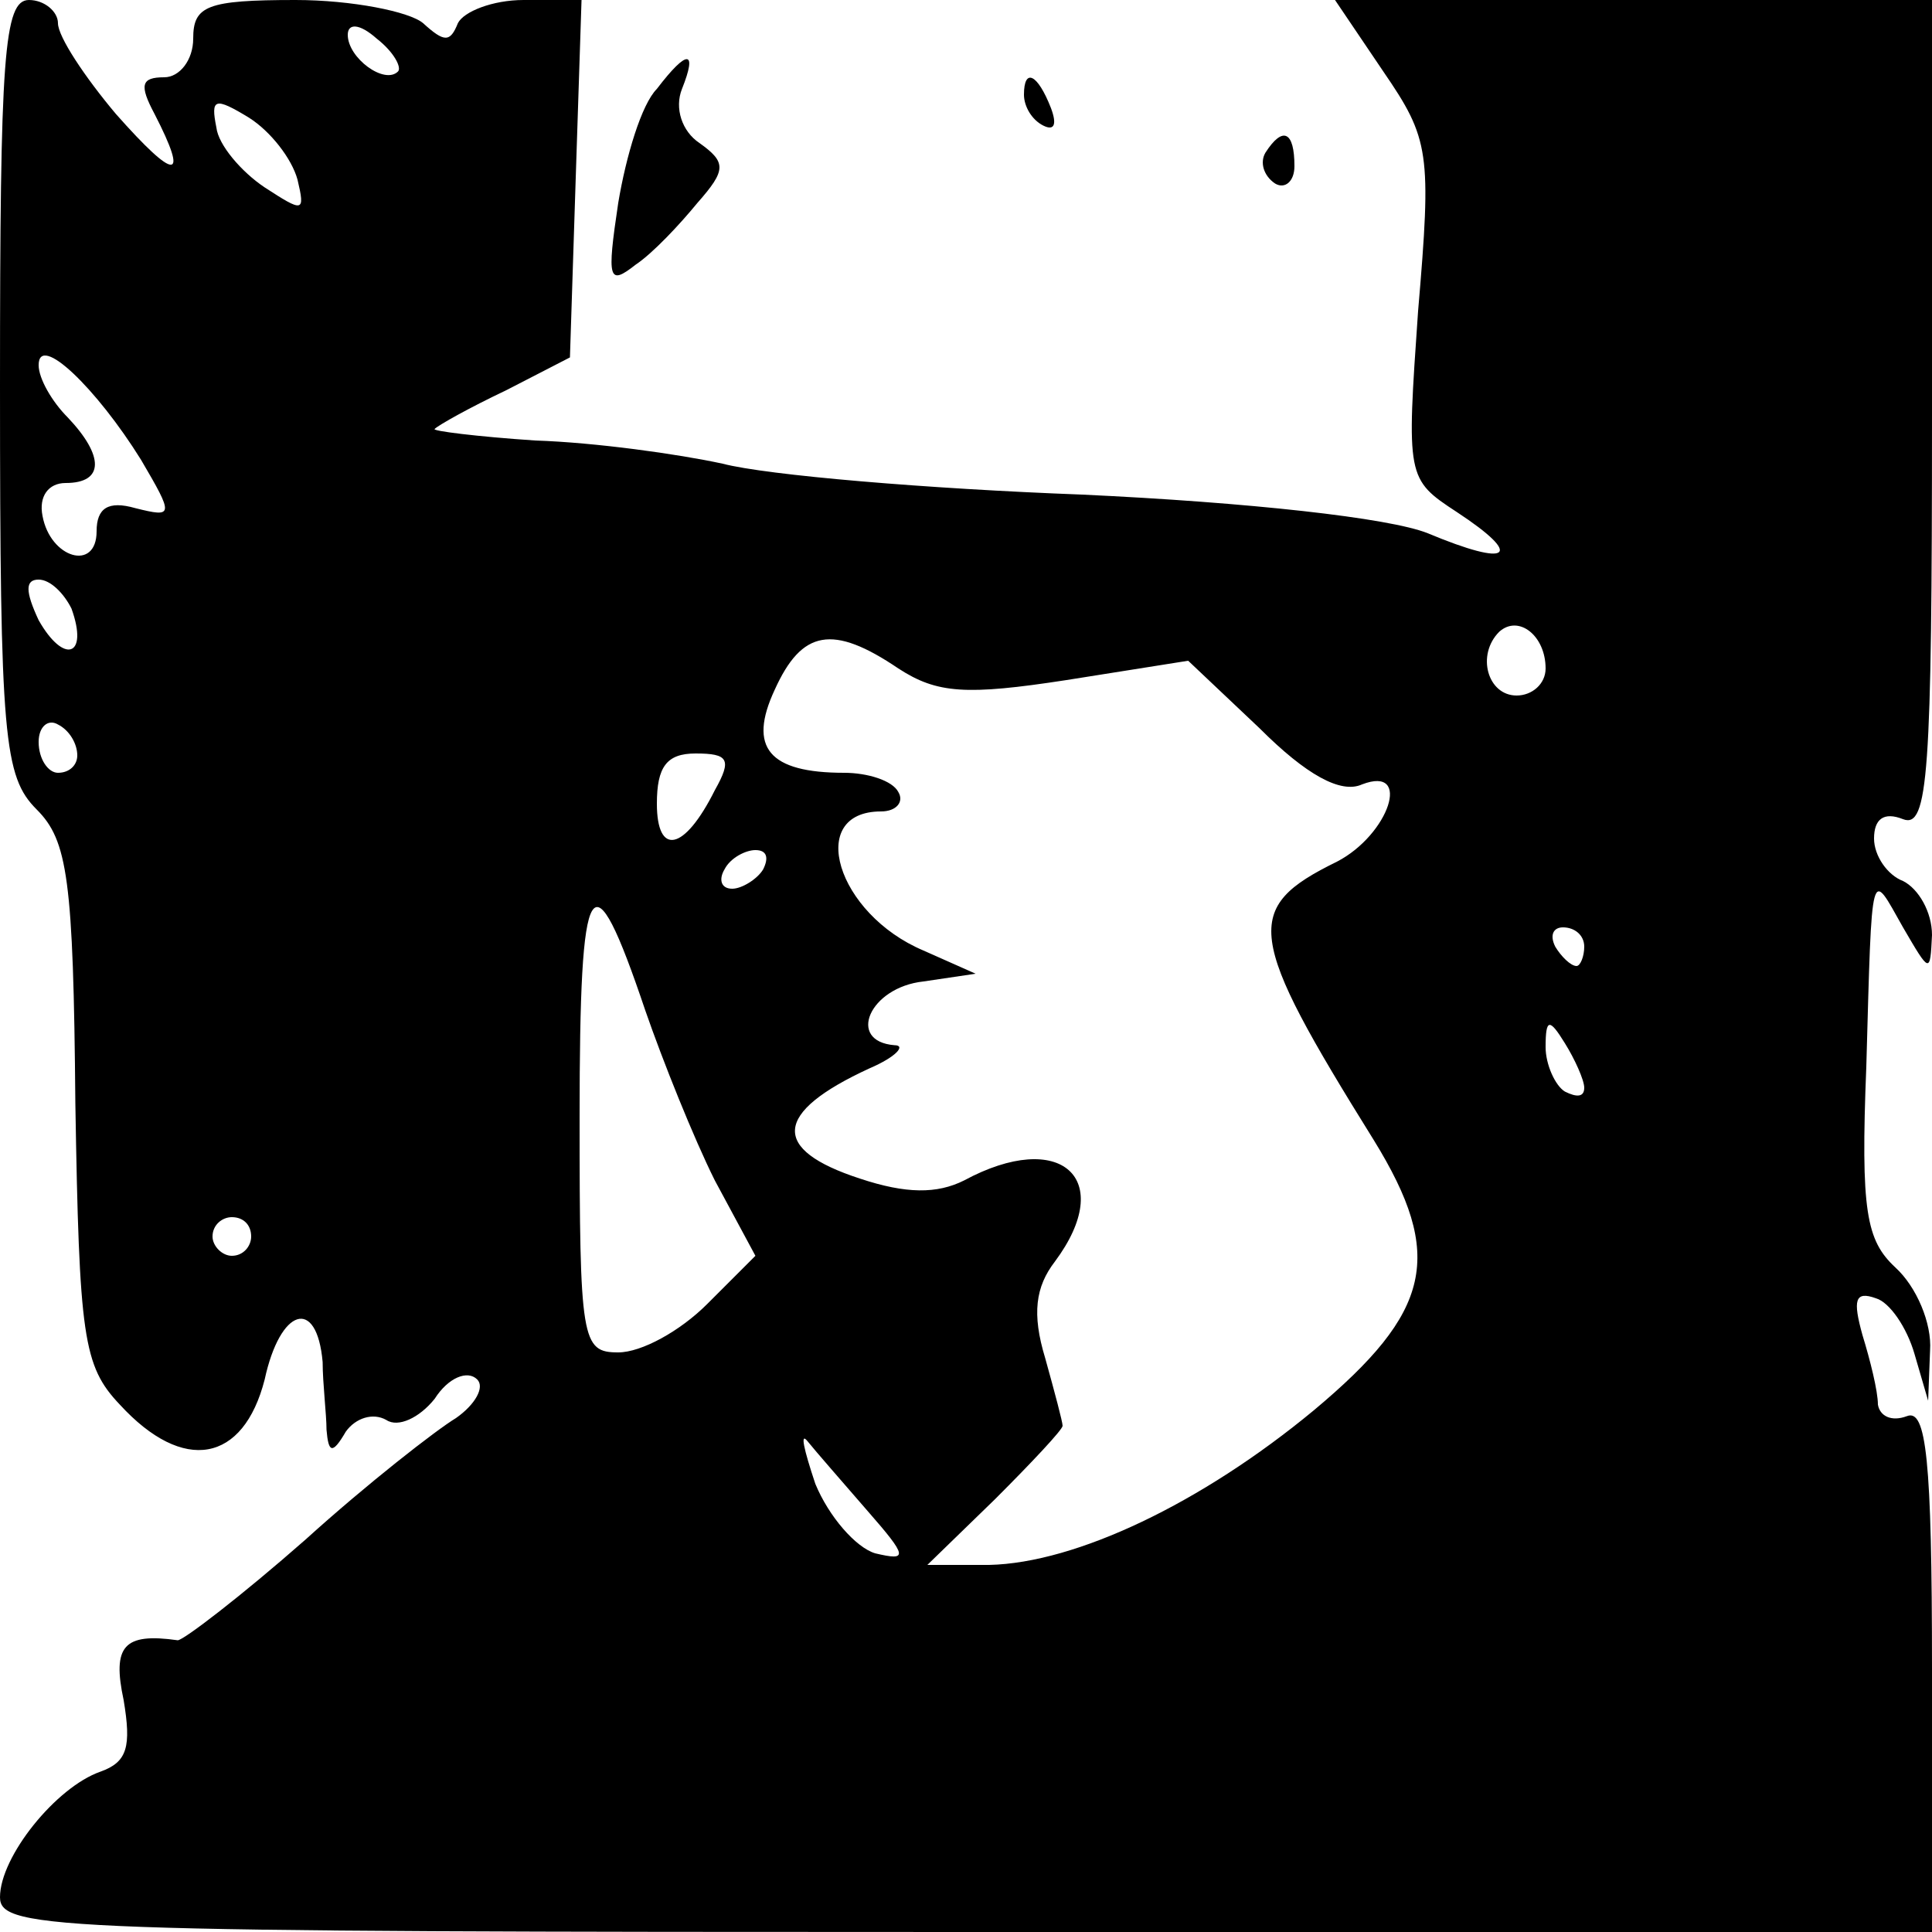 <?xml version="1.0" standalone="no"?>
<!DOCTYPE svg PUBLIC "-//W3C//DTD SVG 20010904//EN"
 "http://www.w3.org/TR/2001/REC-SVG-20010904/DTD/svg10.dtd">
<svg version="1.0" xmlns="http://www.w3.org/2000/svg"
 width="100pt" height="100pt" viewBox="0 0 100 100"
 preserveAspectRatio="xMidYMid meet">
<g transform="translate(0,100) scale(0.1,-0.1)"
fill="#000000" stroke="none">
<path d="M0 800 c0 -182 2 -202 19 -219 16 -16 19 -36 20 -152 2 -121 4 -136
23 -156 33 -36 64 -30 75 13 8 37 27 43 30 9 0 -11 2 -27 2 -35 1 -12 3 -13
10 -1 5 7 14 10 21 6 6 -4 17 1 25 11 7 11 17 15 22 10 4 -4 -1 -13 -11 -20
-10 -6 -46 -34 -78 -63 -33 -29 -63 -52 -66 -52 -28 4 -34 -3 -28 -31 4 -24 2
-32 -12 -37 -23 -8 -52 -44 -52 -65 0 -17 30 -18 500 -18 l500 0 0 136 c0 109
-3 135 -13 131 -8 -3 -14 0 -15 6 0 7 -4 23 -8 36 -5 18 -4 23 7 19 7 -2 16
-15 20 -29 l7 -24 1 26 c1 14 -7 33 -18 43 -15 14 -18 29 -15 104 3 107 2 102
19 72 14 -24 14 -24 15 -4 0 12 -7 24 -15 28 -8 3 -15 13 -15 22 0 10 5 14 15
10 13 -5 15 23 15 209 l0 215 -155 0 -154 0 25 -37 c24 -35 25 -42 18 -124 -6
-86 -6 -87 20 -104 35 -23 28 -29 -15 -11 -20 8 -93 16 -179 20 -80 3 -163 10
-186 16 -23 5 -66 11 -97 12 -30 2 -54 5 -52 6 2 2 18 11 37 20 l33 17 3 93 3
92 -30 0 c-16 0 -31 -6 -34 -12 -4 -10 -7 -10 -18 0 -7 6 -37 12 -66 12 -46 0
-53 -3 -53 -20 0 -11 -7 -20 -15 -20 -12 0 -13 -4 -5 -19 18 -35 11 -35 -20 0
-16 19 -30 40 -30 47 0 6 -7 12 -15 12 -13 0 -15 -29 -15 -200z m206 163 c-7
-7 -26 7 -26 19 0 6 6 6 15 -2 9 -7 13 -15 11 -17z m-52 -56 c4 -17 3 -17 -17
-4 -12 8 -24 22 -25 31 -3 15 -1 16 17 5 11 -7 22 -21 25 -32z m-81 -145 c17
-29 17 -30 -3 -25 -14 4 -20 0 -20 -12 0 -21 -24 -14 -28 8 -2 10 3 17 12 17
20 0 20 14 1 34 -8 8 -15 20 -15 27 0 17 30 -12 53 -49z m-36 -77 c9 -25 -4
-29 -17 -6 -7 15 -7 21 0 21 6 0 13 -7 17 -15z m763 -31 c0 -8 -7 -14 -15 -14
-15 0 -21 21 -9 33 10 9 24 -2 24 -19z m-335 0 c20 -13 35 -14 87 -6 l63 10
37 -35 c24 -24 42 -34 53 -29 26 10 14 -26 -13 -40 -49 -24 -47 -38 19 -144
37 -60 30 -89 -31 -140 -58 -48 -123 -79 -168 -80 l-32 0 35 34 c19 19 35 36
35 38 0 2 -4 17 -9 35 -7 23 -5 37 5 50 32 43 3 69 -47 42 -14 -7 -30 -7 -54
1 -46 15 -45 34 5 57 14 6 19 12 13 12 -25 2 -13 30 15 33 l27 4 -27 12 c-45
19 -61 72 -22 72 8 0 12 5 9 10 -3 6 -16 10 -28 10 -39 0 -50 13 -36 43 14 31
30 34 64 11z m-425 -45 c0 -5 -4 -9 -10 -9 -5 0 -10 7 -10 16 0 8 5 12 10 9 6
-3 10 -10 10 -16z m330 -18 c-16 -32 -30 -34 -30 -7 0 19 5 26 20 26 17 0 19
-3 10 -19z m25 -41 c-3 -5 -11 -10 -16 -10 -6 0 -7 5 -4 10 3 6 11 10 16 10 6
0 7 -4 4 -10z m-61 -73 c9 -26 25 -66 36 -88 l21 -39 -25 -25 c-14 -14 -34
-25 -46 -25 -19 0 -20 6 -20 122 0 128 6 138 34 55z m486 33 c0 -5 -2 -10 -4
-10 -3 0 -8 5 -11 10 -3 6 -1 10 4 10 6 0 11 -4 11 -10z m0 -73 c0 -5 -4 -5
-10 -2 -5 3 -10 14 -10 23 0 15 2 15 10 2 5 -8 10 -19 10 -23z m-690 -77 c0
-5 -4 -10 -10 -10 -5 0 -10 5 -10 10 0 6 5 10 10 10 6 0 10 -4 10 -10z m319
-142 c21 -24 21 -26 4 -22 -10 3 -24 19 -31 36 -6 18 -8 27 -4 22 4 -5 18 -21
31 -36z"/>
<path d="M340 954 c-8 -8 -16 -35 -20 -59 -6 -40 -5 -43 9 -32 9 6 23 21 32
32 15 17 15 21 1 31 -9 6 -13 18 -9 28 8 20 3 21 -13 0z"/>
<path d="M530 951 c0 -6 4 -13 10 -16 6 -3 7 1 4 9 -7 18 -14 21 -14 7z"/>
<path d="M655 921 c-3 -5 -1 -12 5 -16 5 -3 10 1 10 9 0 18 -6 21 -15 7z"/>
</g>
</svg>
